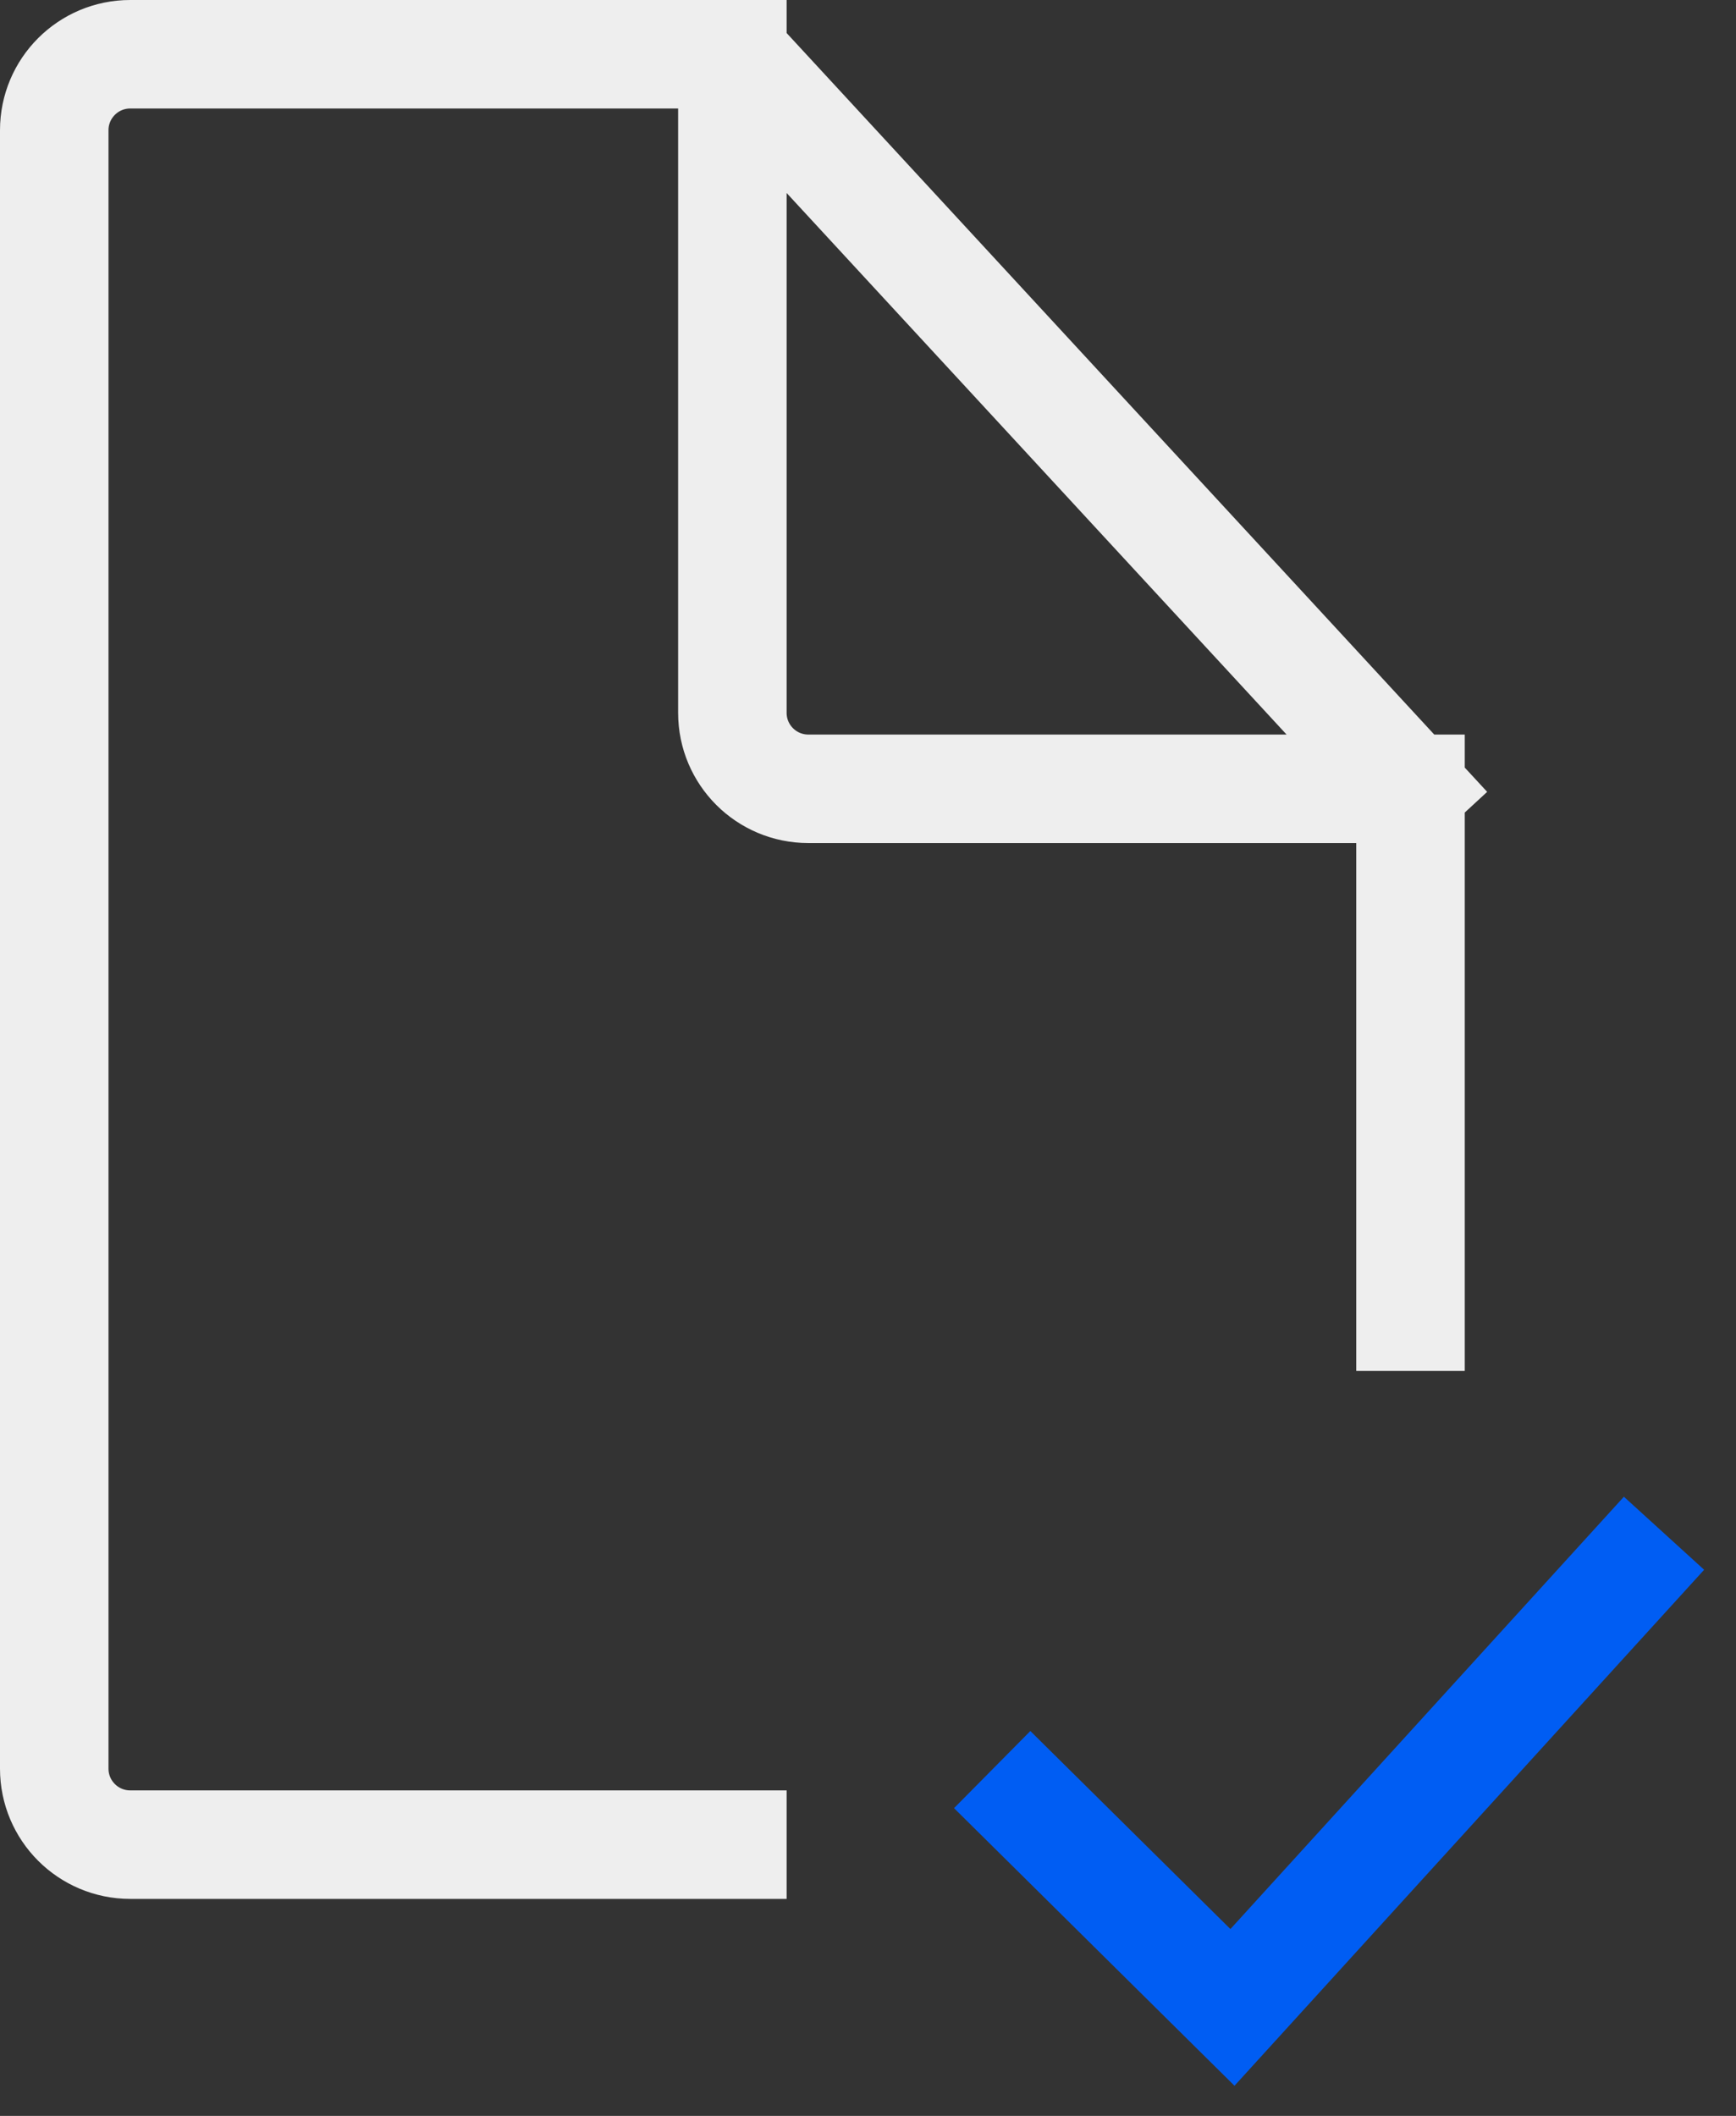 <svg width="32" height="39" viewBox="0 0 32 39" fill="none" xmlns="http://www.w3.org/2000/svg">
<rect x="0" y="0" width="32" height="39" fill="#333333" stroke="none"/>
<g id="Group 285">
<path id="Rectangle 3" d="M26 14.539L13.5 1M26 14.539H14.9C14.127 14.539 13.5 13.912 13.5 13.139V1M26 14.539V24.269M13.5 1H2.4C1.627 1 1 1.627 1 2.4V32.6C1 33.373 1.627 34 2.4 34H13.5" stroke="#EEEEEE" stroke-width="2" stroke-linecap="square"/>
<path id="Vector 29" d="M19 33.32L22.718 37L30 29" stroke="#005DF3" stroke-width="2" stroke-linecap="square"/>
</g>
</svg>
